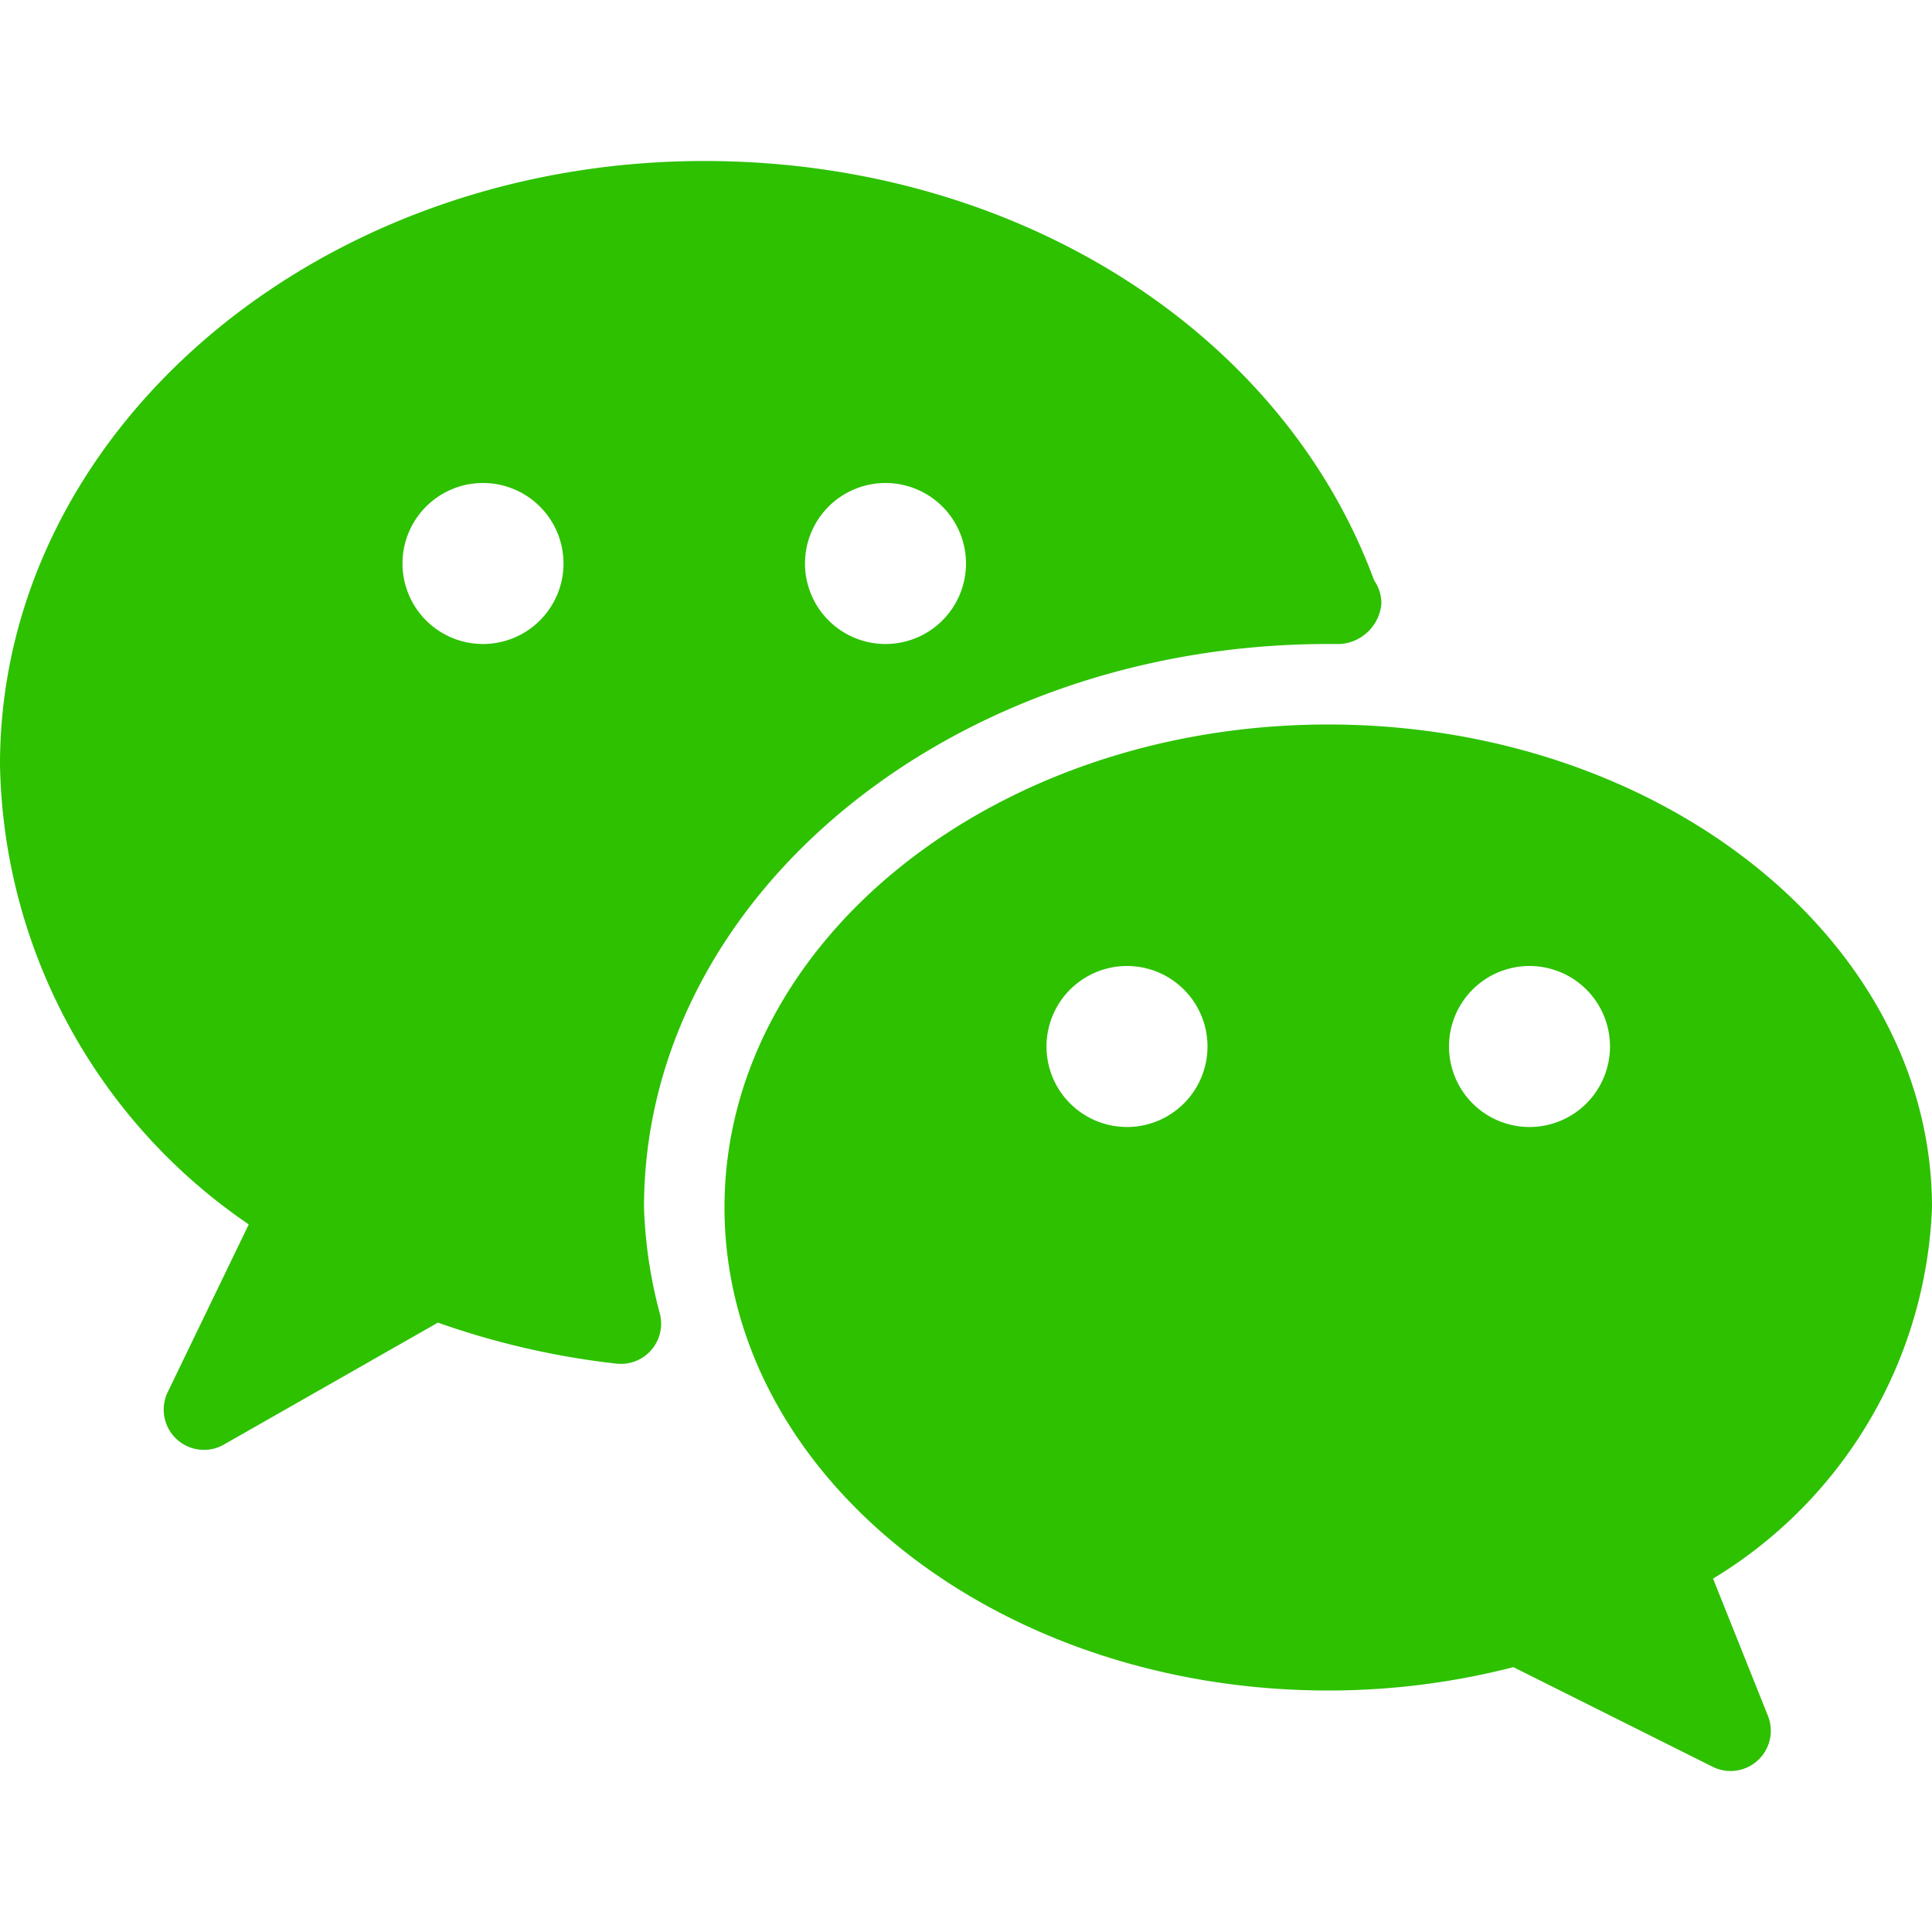 <?xml version="1.0" ?><svg viewBox="0 0 24 24" xmlns="http://www.w3.org/2000/svg"><title/><g id="WeChat"><path d="M16.5,8V8l.15,0h0a.55.55,0,0,0,.51-.5.5.5,0,0,0-.09-.29C15.92,4.09,12.59,2,8.75,2,3.93,2,0,5.36,0,9.5a7.06,7.06,0,0,0,3.09,5.71l-1,2.07a.5.5,0,0,0,.7.66l2.65-1.51a10,10,0,0,0,2.22.51.5.5,0,0,0,.54-.61A5.8,5.8,0,0,1,8,15C8,11.14,11.81,8,16.5,8ZM11,6a1,1,0,1,1-1,1A1,1,0,0,1,11,6ZM6,8A1,1,0,1,1,7,7,1,1,0,0,1,6,8Z" style="fill:#2DC100"/><path d="M24,15c0-3.31-3.36-6-7.5-6S9,11.69,9,15s3.36,6,7.5,6a9.23,9.23,0,0,0,2.3-.29l2.48,1.24a.5.5,0,0,0,.22.05.5.5,0,0,0,.46-.69l-.68-1.7A5.64,5.64,0,0,0,24,15ZM14,14a1,1,0,1,1,1-1A1,1,0,0,1,14,14Zm5,0a1,1,0,1,1,1-1A1,1,0,0,1,19,14Z" style="fill:#2DC100"/></g></svg>